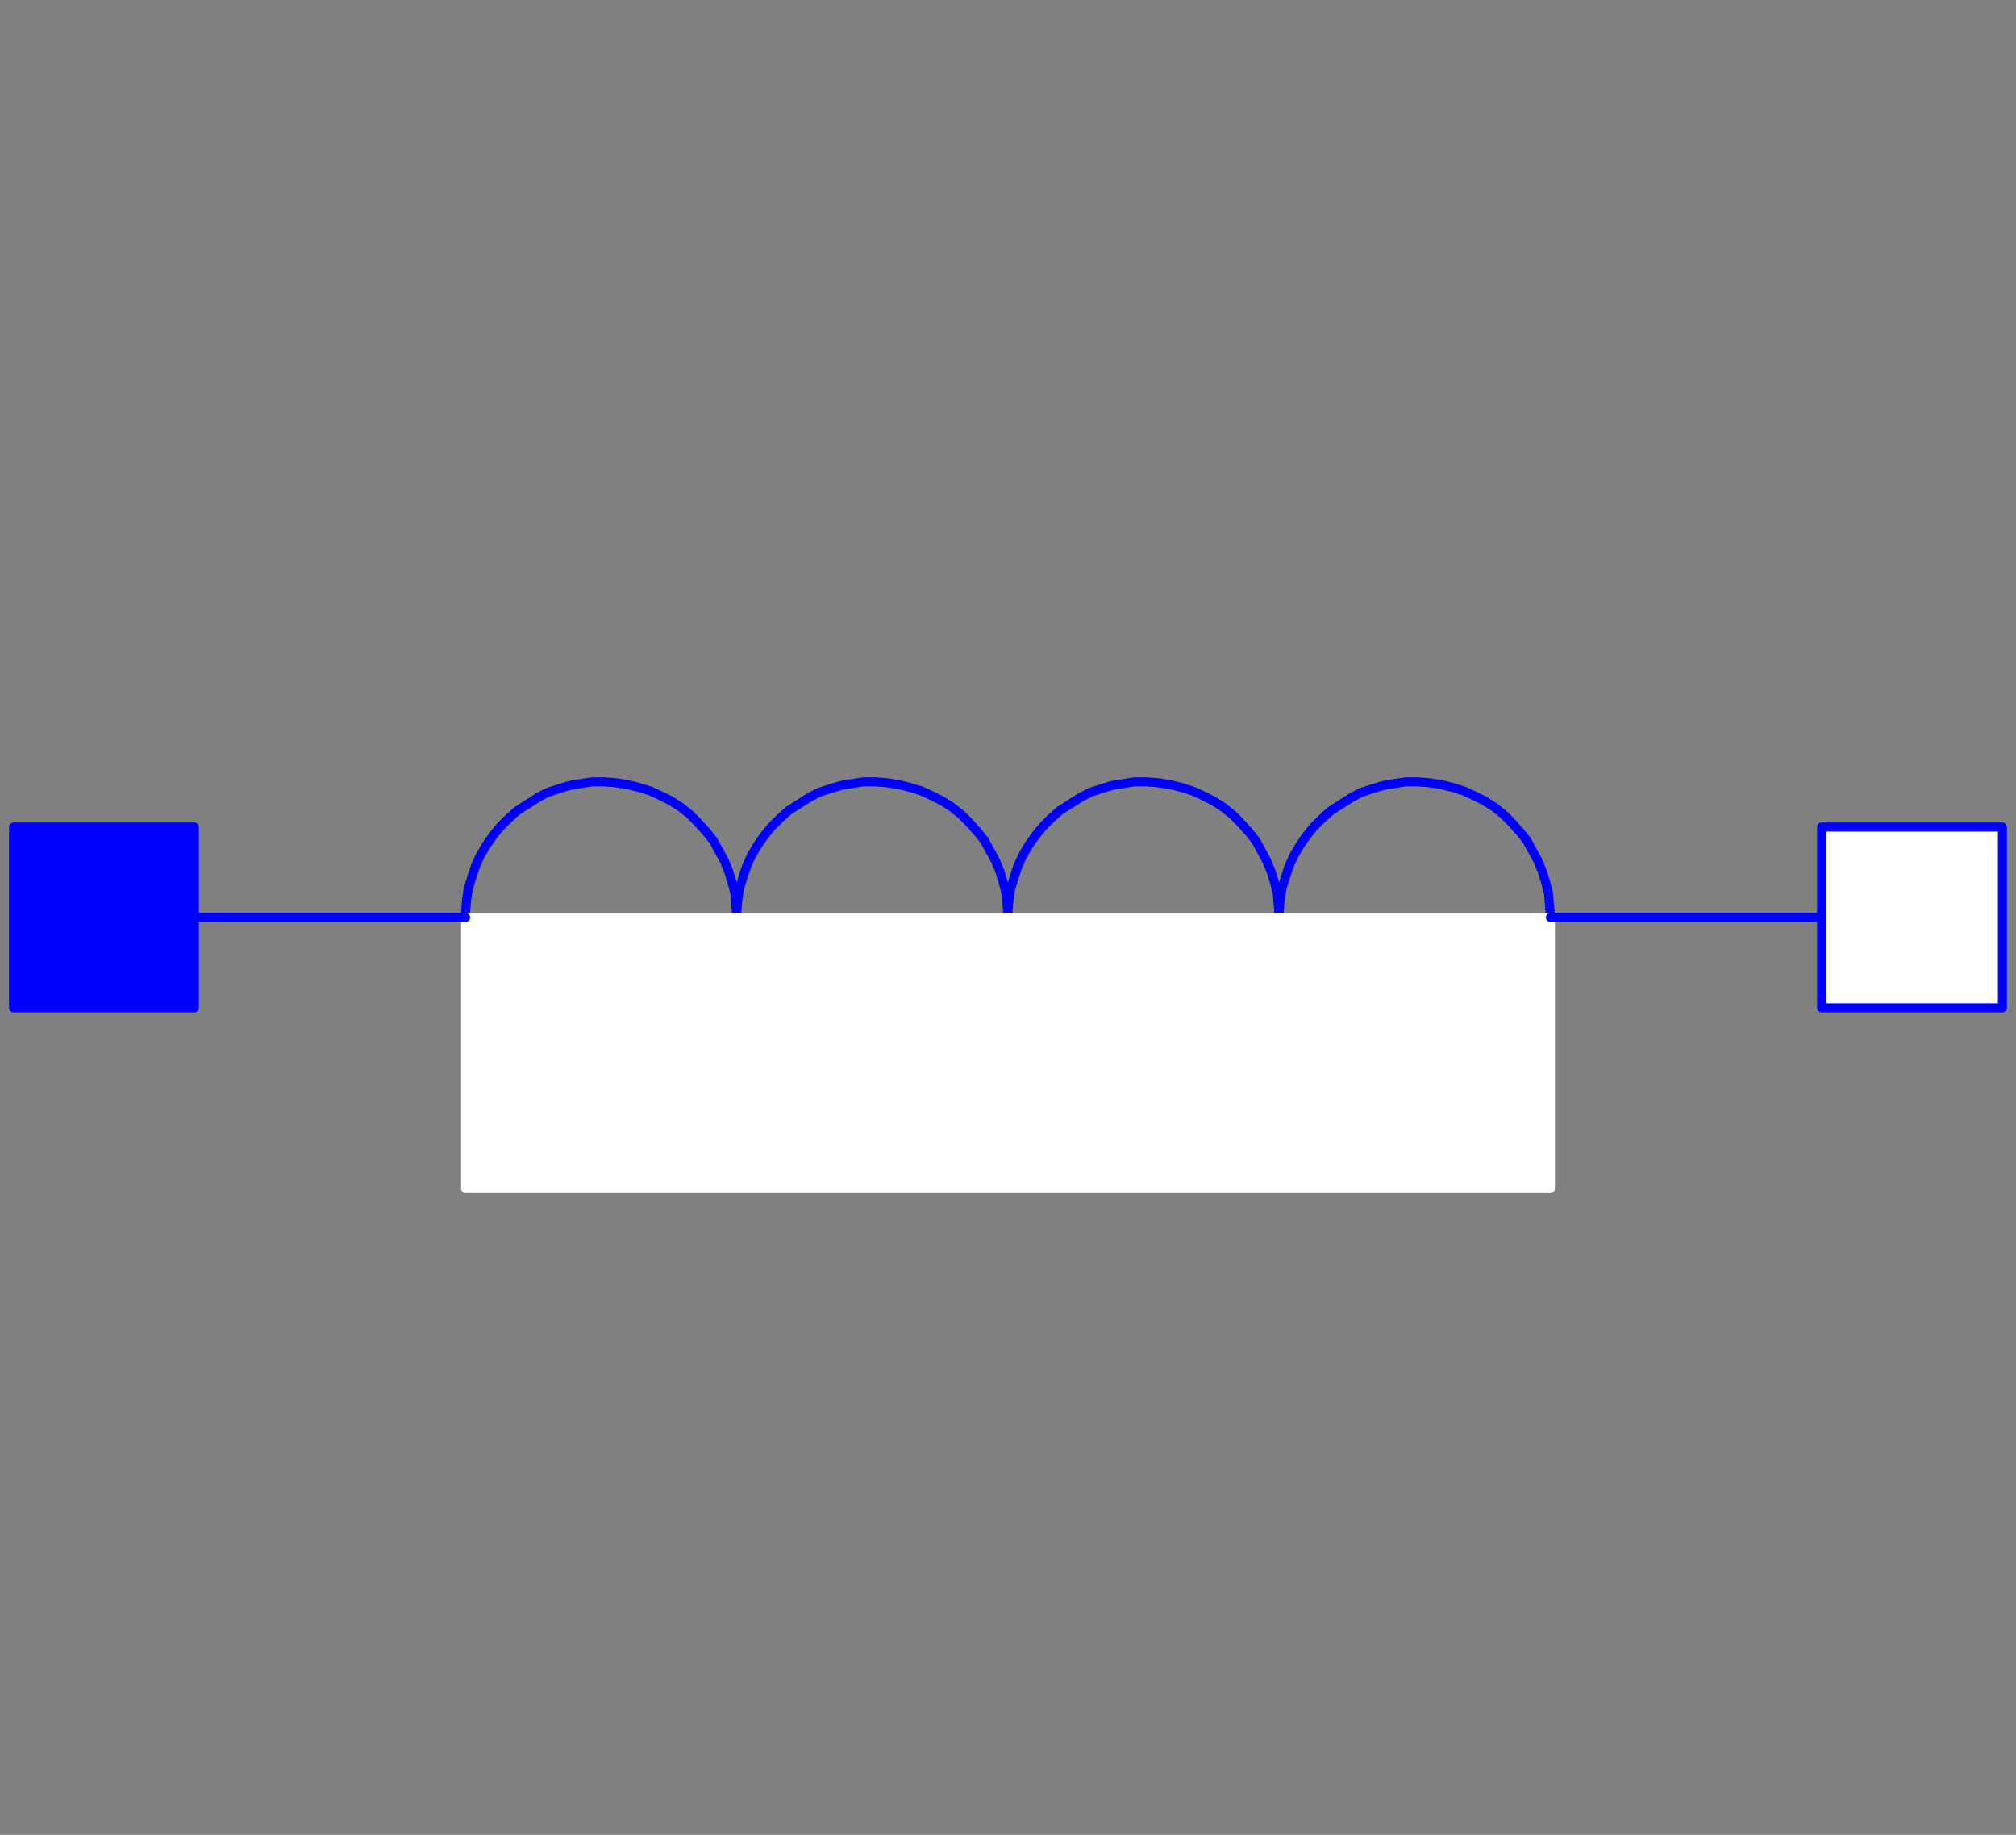 <svg width="223" height="203" xmlns="http://www.w3.org/2000/svg" xmlns:xlink="http://www.w3.org/1999/xlink">
	<rect width="100%" height="100%" fill="#808080" stroke="none"/>
	<g id="Modelica.Electrical.Machines.BasicMachines.Components.InductorDC" class="component">
		<polygon points="81.5,101.5 81.4,100.2 81.3,98.9 81.0,97.7 80.6,96.4 80.1,95.2 79.5,94.1 78.9,93.0 78.1,92.0 77.2,91.0 76.3,90.1 75.3,89.3 74.2,88.6 73.0,88.0 71.9,87.5 70.6,87.1 69.4,86.8 68.1,86.6 66.8,86.5 65.5,86.5 64.2,86.7 63.0,86.9 61.7,87.3 60.5,87.7 59.4,88.3 58.3,89.0 57.2,89.7 56.2,90.6 55.3,91.5 54.5,92.5 53.8,93.5 53.1,94.7 52.6,95.8 52.2,97.0 51.8,98.3 51.6,99.6 51.5,100.9 51.5,102.1 51.6,103.4 51.8,104.7 52.2,106.0 52.6,107.2 53.1,108.3 53.8,109.5 54.5,110.5 55.3,111.5 56.2,112.4 57.2,113.3 58.3,114.0 59.4,114.7 60.5,115.3 61.7,115.7 63.0,116.1 64.2,116.3 65.5,116.5 66.8,116.5 68.1,116.4 69.4,116.2 70.6,115.9 71.9,115.5 73.0,115.0 74.2,114.4 75.3,113.7 76.3,112.9 77.2,112.0 78.1,111.0 78.9,110.0 79.5,108.9 80.1,107.8 80.6,106.6 81.0,105.3 81.3,104.1 81.4,102.8" fill-opacity="0" stroke="#0000FF" stroke-width="1.0" stroke-linecap="round" stroke-linejoin="round" />
		<polygon points="111.5,101.5 111.4,100.2 111.3,98.9 111.0,97.7 110.6,96.4 110.1,95.2 109.5,94.1 108.9,93.0 108.1,92.0 107.2,91.0 106.3,90.1 105.3,89.3 104.2,88.6 103.0,88.0 101.9,87.5 100.6,87.1 99.4,86.8 98.1,86.6 96.8,86.5 95.5,86.5 94.2,86.7 93.0,86.9 91.7,87.3 90.5,87.7 89.4,88.3 88.3,89.0 87.2,89.7 86.2,90.6 85.3,91.5 84.5,92.5 83.8,93.5 83.1,94.7 82.6,95.8 82.2,97.0 81.8,98.3 81.6,99.6 81.5,100.9 81.5,102.1 81.6,103.4 81.8,104.7 82.2,106.0 82.6,107.2 83.1,108.3 83.8,109.5 84.5,110.5 85.3,111.5 86.2,112.4 87.2,113.3 88.3,114.0 89.4,114.7 90.5,115.3 91.7,115.7 93.0,116.1 94.2,116.3 95.5,116.5 96.8,116.5 98.1,116.4 99.4,116.2 100.6,115.9 101.9,115.5 103.0,115.0 104.2,114.4 105.3,113.7 106.3,112.9 107.2,112.0 108.1,111.0 108.9,110.0 109.5,108.9 110.1,107.8 110.6,106.6 111.0,105.3 111.3,104.1 111.4,102.8" fill-opacity="0" stroke="#0000FF" stroke-width="1.0" stroke-linecap="round" stroke-linejoin="round" />
		<polygon points="141.5,101.5 141.4,100.2 141.3,98.9 141.0,97.7 140.6,96.4 140.1,95.2 139.5,94.1 138.9,93.0 138.1,92.0 137.2,91.0 136.3,90.1 135.3,89.3 134.2,88.6 133.0,88.0 131.9,87.5 130.6,87.1 129.4,86.8 128.1,86.6 126.8,86.5 125.5,86.5 124.2,86.7 123.0,86.9 121.7,87.3 120.5,87.7 119.4,88.3 118.3,89.0 117.2,89.7 116.2,90.6 115.3,91.5 114.5,92.5 113.8,93.5 113.1,94.7 112.6,95.8 112.2,97.0 111.8,98.3 111.6,99.6 111.5,100.9 111.5,102.1 111.6,103.4 111.8,104.7 112.2,106.0 112.6,107.2 113.1,108.3 113.8,109.5 114.5,110.5 115.3,111.5 116.2,112.4 117.2,113.3 118.3,114.0 119.4,114.7 120.5,115.3 121.7,115.7 123.0,116.1 124.2,116.3 125.5,116.5 126.8,116.5 128.1,116.4 129.4,116.2 130.6,115.9 131.9,115.5 133.0,115.0 134.2,114.4 135.3,113.7 136.3,112.9 137.2,112.0 138.1,111.0 138.9,110.0 139.5,108.9 140.1,107.8 140.6,106.6 141.0,105.3 141.3,104.1 141.4,102.8" fill-opacity="0" stroke="#0000FF" stroke-width="1.0" stroke-linecap="round" stroke-linejoin="round" />
		<polygon points="171.5,101.5 171.4,100.2 171.3,98.9 171.0,97.7 170.6,96.4 170.1,95.2 169.5,94.1 168.9,93.0 168.1,92.0 167.2,91.0 166.3,90.1 165.3,89.3 164.2,88.6 163.0,88.0 161.9,87.5 160.6,87.1 159.4,86.8 158.1,86.6 156.8,86.5 155.5,86.5 154.2,86.7 153.0,86.9 151.7,87.3 150.5,87.7 149.4,88.3 148.3,89.0 147.2,89.7 146.2,90.6 145.3,91.5 144.5,92.5 143.8,93.5 143.1,94.7 142.6,95.8 142.2,97.0 141.8,98.3 141.6,99.6 141.5,100.9 141.5,102.1 141.6,103.4 141.8,104.7 142.2,106.0 142.6,107.2 143.1,108.3 143.8,109.5 144.5,110.5 145.3,111.5 146.2,112.4 147.2,113.3 148.3,114.0 149.4,114.7 150.5,115.3 151.7,115.7 153.0,116.1 154.2,116.3 155.5,116.5 156.8,116.5 158.1,116.4 159.4,116.2 160.6,115.9 161.9,115.5 163.0,115.0 164.2,114.4 165.3,113.7 166.3,112.9 167.2,112.0 168.1,111.0 168.9,110.0 169.5,108.9 170.1,107.8 170.6,106.6 171.0,105.3 171.3,104.1 171.4,102.8" fill-opacity="0" stroke="#0000FF" stroke-width="1.0" stroke-linecap="round" stroke-linejoin="round" />
		<polygon points="51.5,131.5 171.5,131.5 171.5,101.5 51.5,101.5" fill="#FFFFFF" stroke="#FFFFFF" stroke-width="1.0" stroke-linecap="round" stroke-linejoin="round" />
		<polyline points="171.5,101.5 201.5,101.5" fill-opacity="0" stroke="#0000FF" stroke-width="1.0" stroke-linecap="round" stroke-linejoin="round" />
		<polyline points="21.5,101.5 51.5,101.5" fill-opacity="0" stroke="#0000FF" stroke-width="1.0" stroke-linecap="round" stroke-linejoin="round" />
		<g id="p" class="port">
			<polygon points="1.5,111.5 21.5,111.5 21.5,91.5 1.5,91.5" fill="#0000FF" stroke="#0000FF" stroke-width="1.0" stroke-linecap="round" stroke-linejoin="round" />
		</g>
		<g id="n" class="port">
			<polygon points="221.5,111.5 201.5,111.5 201.5,91.5 221.5,91.5" fill="#FFFFFF" stroke="#0000FF" stroke-width="1.0" stroke-linecap="round" stroke-linejoin="round" />
		</g>
	</g>
</svg>
